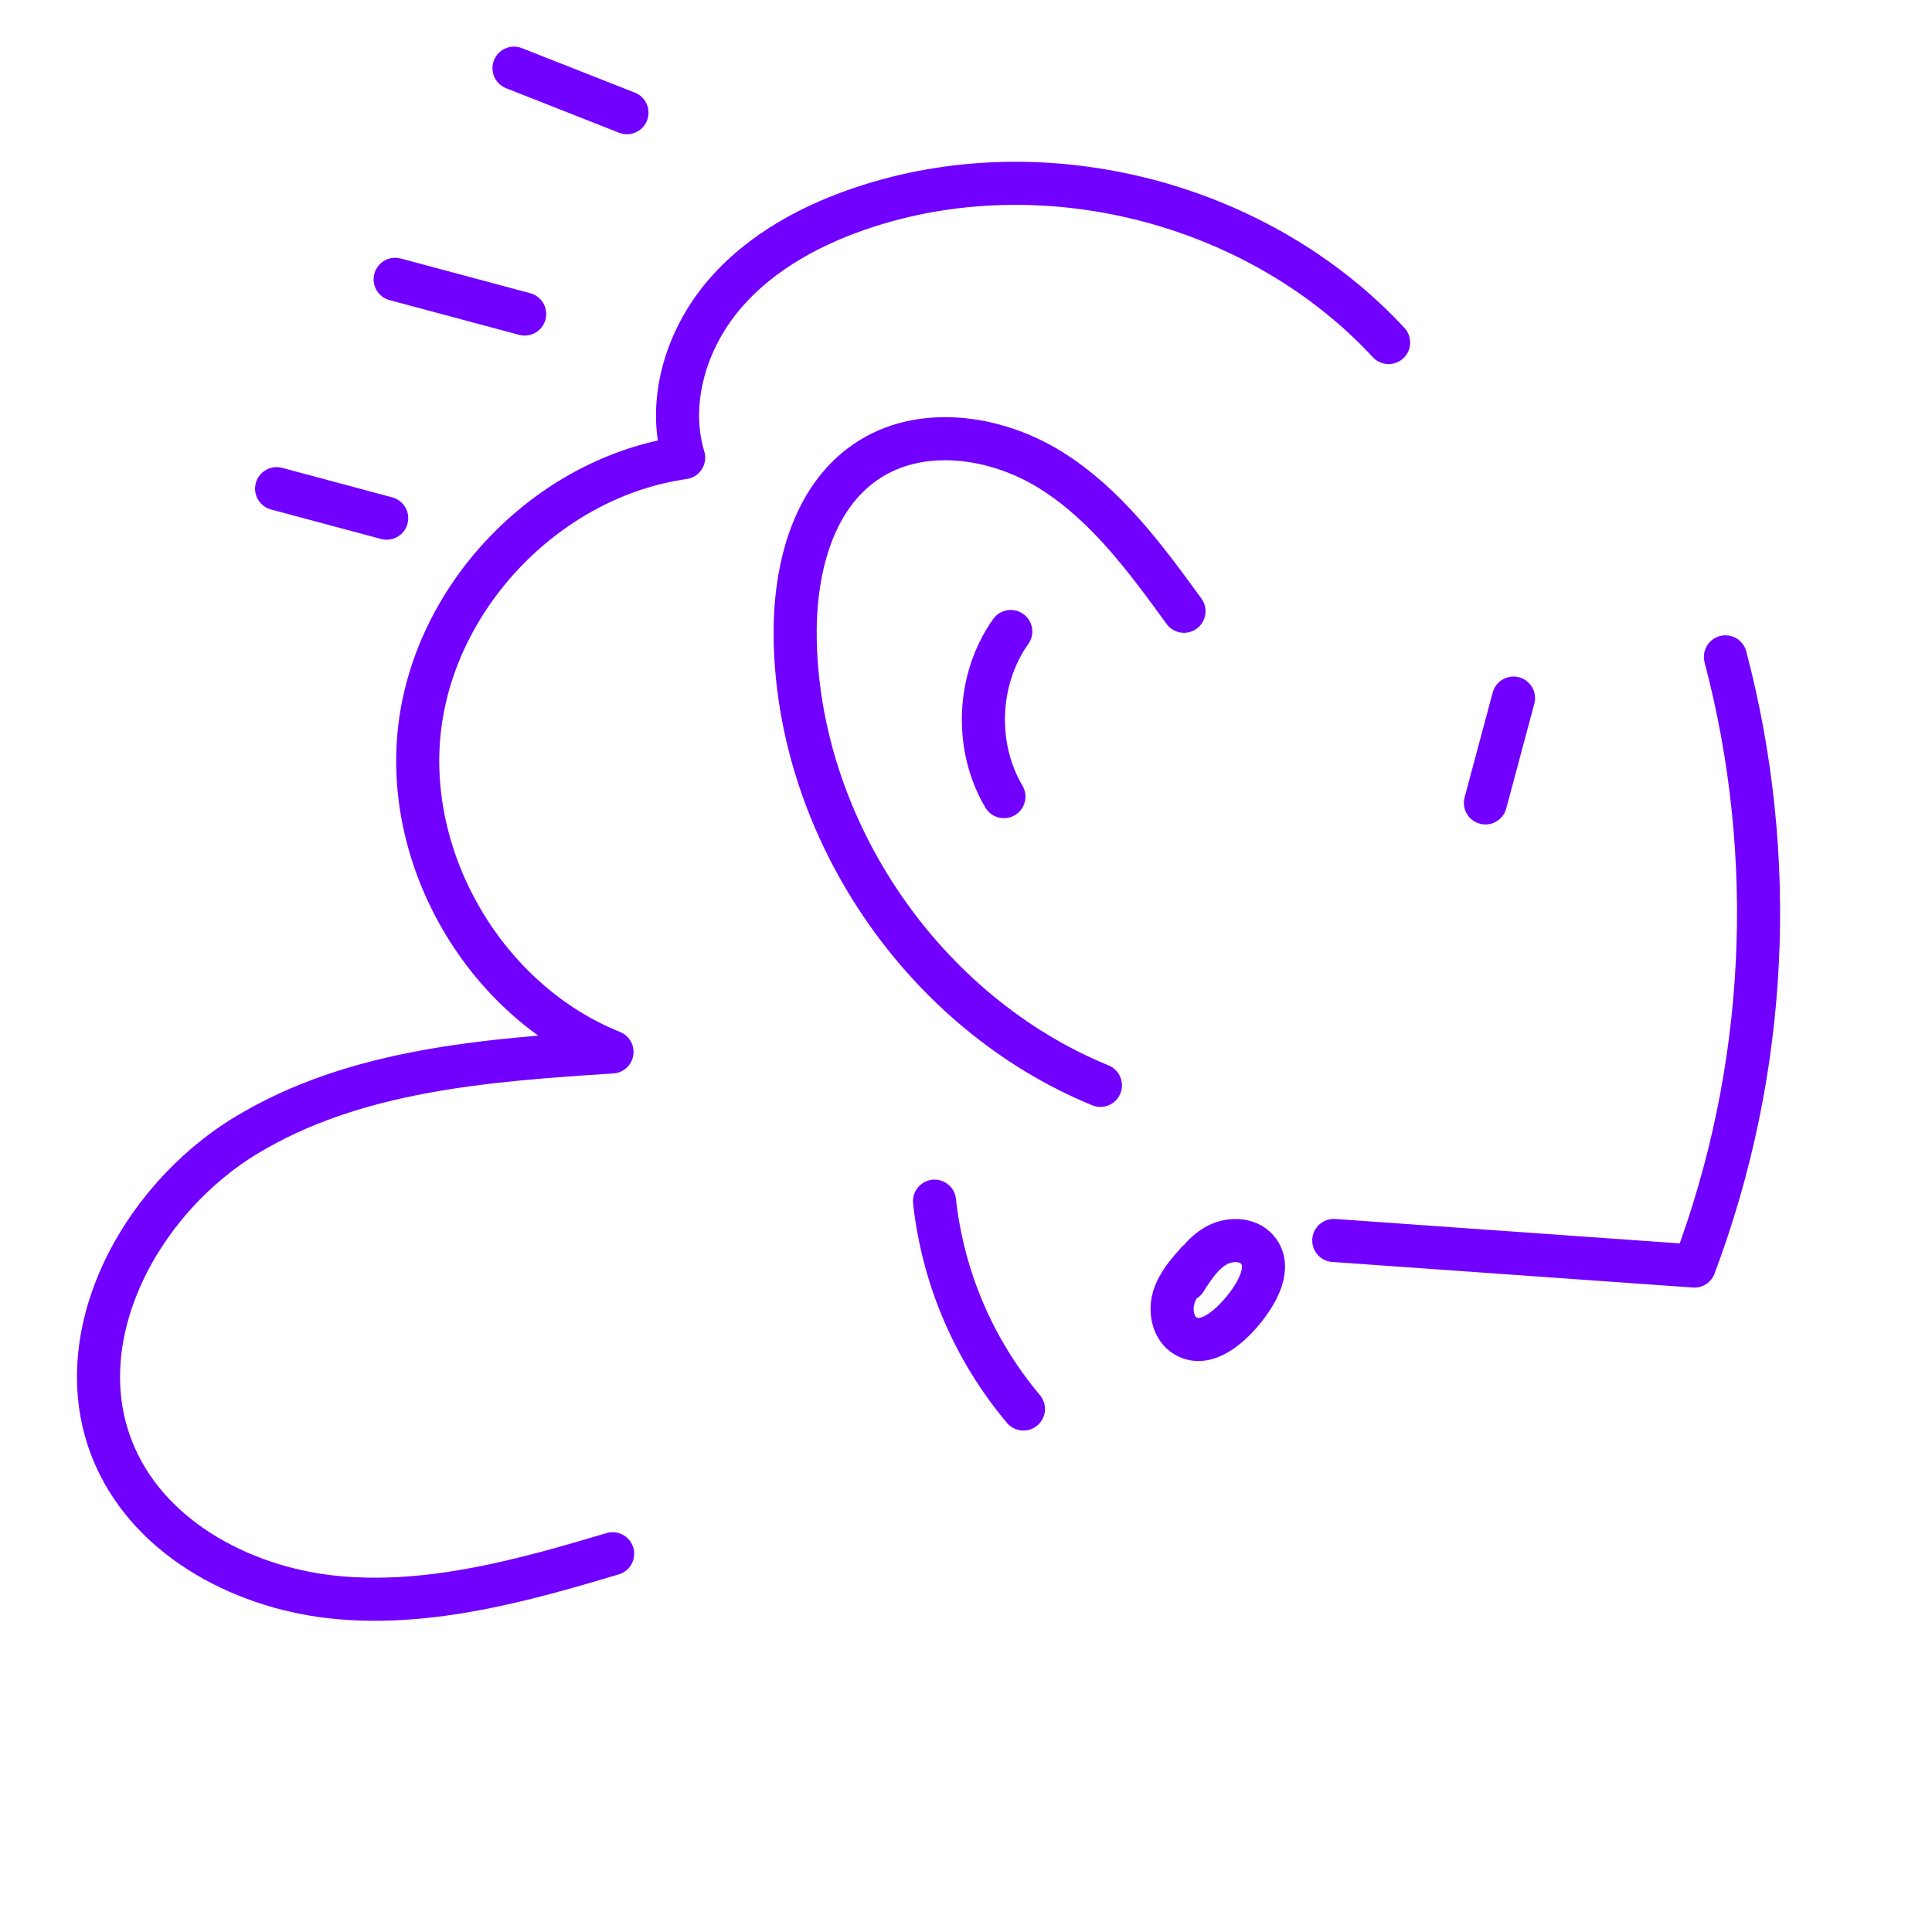 <svg width="269" height="268" viewBox="0 0 269 268" fill="none" xmlns="http://www.w3.org/2000/svg">
<path d="M240.239 91.462C247.624 119.499 246.113 149.138 235.915 176.28L185.707 172.72" stroke="#7100FF" stroke-width="6" stroke-linecap="round" stroke-linejoin="round"/>
<path d="M210.732 97.202L206.823 111.794" stroke="#7100FF" stroke-width="6" stroke-linecap="round" stroke-linejoin="round"/>
<path d="M164.853 85.109C159.52 77.774 153.999 70.255 146.292 65.453C138.584 60.651 128.106 59.173 120.601 64.27C112.883 69.507 110.525 79.876 110.721 89.201C111.28 115.689 128.698 141.078 153.216 151.123" stroke="#7100FF" stroke-width="6" stroke-linecap="round" stroke-linejoin="round"/>
<path d="M140.73 87.927C136.031 94.54 135.643 103.941 139.78 110.92" stroke="#7100FF" stroke-width="6" stroke-linecap="round" stroke-linejoin="round"/>
<path d="M166.708 175.696C165.364 177.198 163.984 178.769 163.417 180.703C162.851 182.637 163.365 185.045 165.114 186.041C167.851 187.6 171.008 184.935 173.022 182.514C175.036 180.092 177.131 176.446 175.078 174.016C173.699 172.384 171.05 172.419 169.214 173.507C167.379 174.595 166.165 176.459 165.017 178.258" stroke="#7100FF" stroke-width="6" stroke-linecap="round" stroke-linejoin="round"/>
<path d="M193.344 47.693C175.476 28.422 146.164 20.675 121.106 28.6C113.402 31.038 105.947 34.965 100.732 41.139C95.518 47.313 92.856 55.981 95.188 63.727C76.55 66.379 60.694 82.575 58.441 101.267C56.187 119.959 67.733 139.461 85.209 146.469C67.65 147.601 49.318 148.961 34.264 158.085C19.211 167.208 8.897 186.707 16.023 202.8C21.252 214.612 34.408 221.349 47.279 222.464C60.149 223.578 72.924 220.041 85.299 216.34" stroke="#7100FF" stroke-width="6" stroke-linecap="round" stroke-linejoin="round"/>
<path d="M87.294 15.69L71.568 9.493" stroke="#7100FF" stroke-width="6" stroke-linecap="round" stroke-linejoin="round"/>
<path d="M73.051 43.724L55.02 38.892" stroke="#7100FF" stroke-width="6" stroke-linecap="round" stroke-linejoin="round"/>
<path d="M53.839 72.149L38.513 68.042" stroke="#7100FF" stroke-width="6" stroke-linecap="round" stroke-linejoin="round"/>
<path d="M130.118 167.245C131.285 177.905 135.593 187.978 142.496 196.185" stroke="#7100FF" stroke-width="6" stroke-linecap="round" stroke-linejoin="round"/>
</svg>
